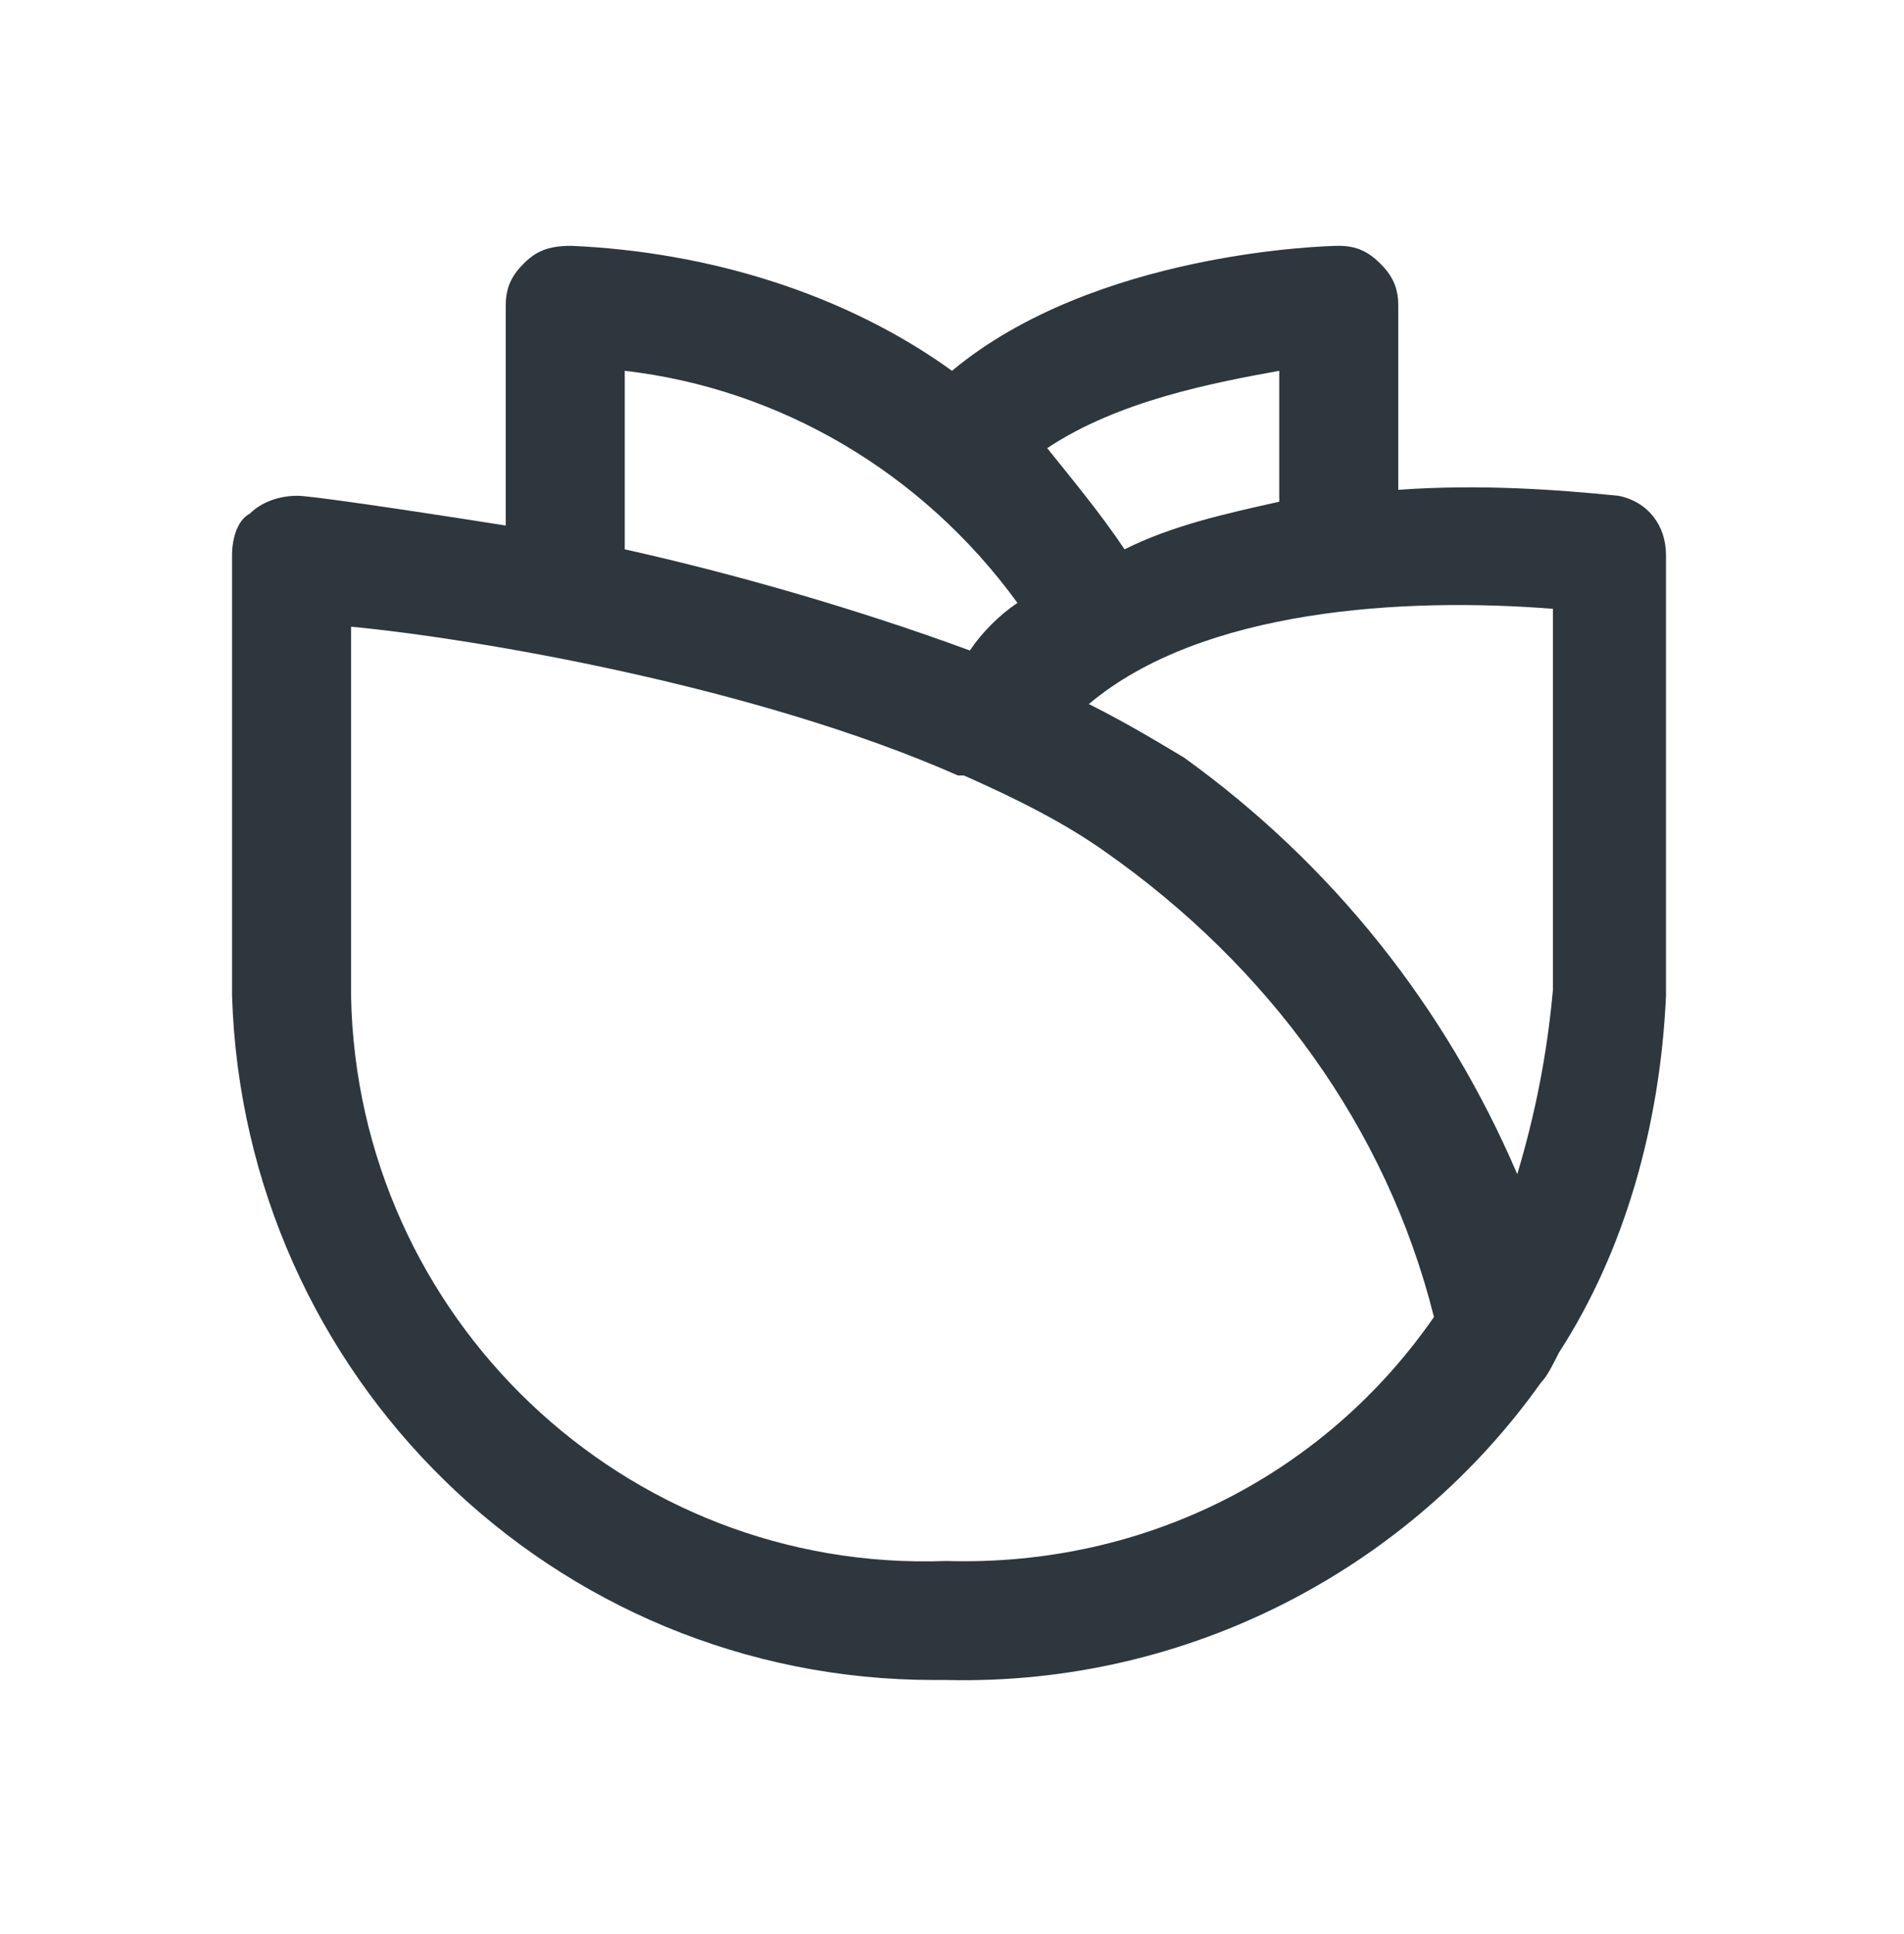 <svg width="64" height="65" viewBox="0 0 64 65" fill="none" xmlns="http://www.w3.org/2000/svg">
<path d="M54.4 16.662C52.4 16.462 49.8 16.262 47 16.462V10.262C47 9.662 46.8 9.262 46.4 8.862C46 8.462 45.6 8.262 45 8.262C44.6 8.262 36.8 8.462 32 12.462C28.4 9.862 23.8 8.462 19.2 8.262C18.4 8.262 18 8.462 17.6 8.862C17.2 9.262 17 9.662 17 10.262V17.662C13.2 17.062 10.4 16.662 10 16.662C9.4 16.662 8.8 16.862 8.4 17.262C8 17.462 7.8 18.062 7.8 18.662V33.462C8.2 46.262 18.6 56.462 31.4 56.462C31.6 56.462 31.6 56.462 31.8 56.462C40 56.662 47.4 52.662 51.8 46.462C52 46.262 52.2 45.862 52.4 45.462C54.6 42.062 55.8 37.862 56 33.462V18.662C56 17.662 55.4 16.862 54.4 16.662ZM43 12.462V16.862C41.2 17.262 39.4 17.662 37.8 18.462C37 17.262 36 16.062 35.2 15.062C37.6 13.462 40.8 12.862 43 12.462ZM21 12.462C26.2 13.062 31 15.862 34.2 20.262C33.6 20.662 33 21.262 32.6 21.862C28.8 20.462 24.6 19.262 21 18.462V12.462ZM31.8 52.462C21 52.862 12 44.262 11.8 33.462V21.062C16 21.462 25.4 23.062 32.2 26.062H32.4C34.2 26.862 35.8 27.662 37.2 28.662C42.6 32.462 46.6 37.862 48.2 44.262C44.6 49.462 38.6 52.662 31.8 52.462ZM52.2 33.262C52 35.462 51.6 37.462 51 39.462C48.6 33.862 44.8 29.062 39.8 25.462C38.8 24.862 37.8 24.262 36.6 23.662C40.4 20.462 47.2 20.062 52.2 20.462V33.262Z" fill="#2D373D"/>
</svg>
